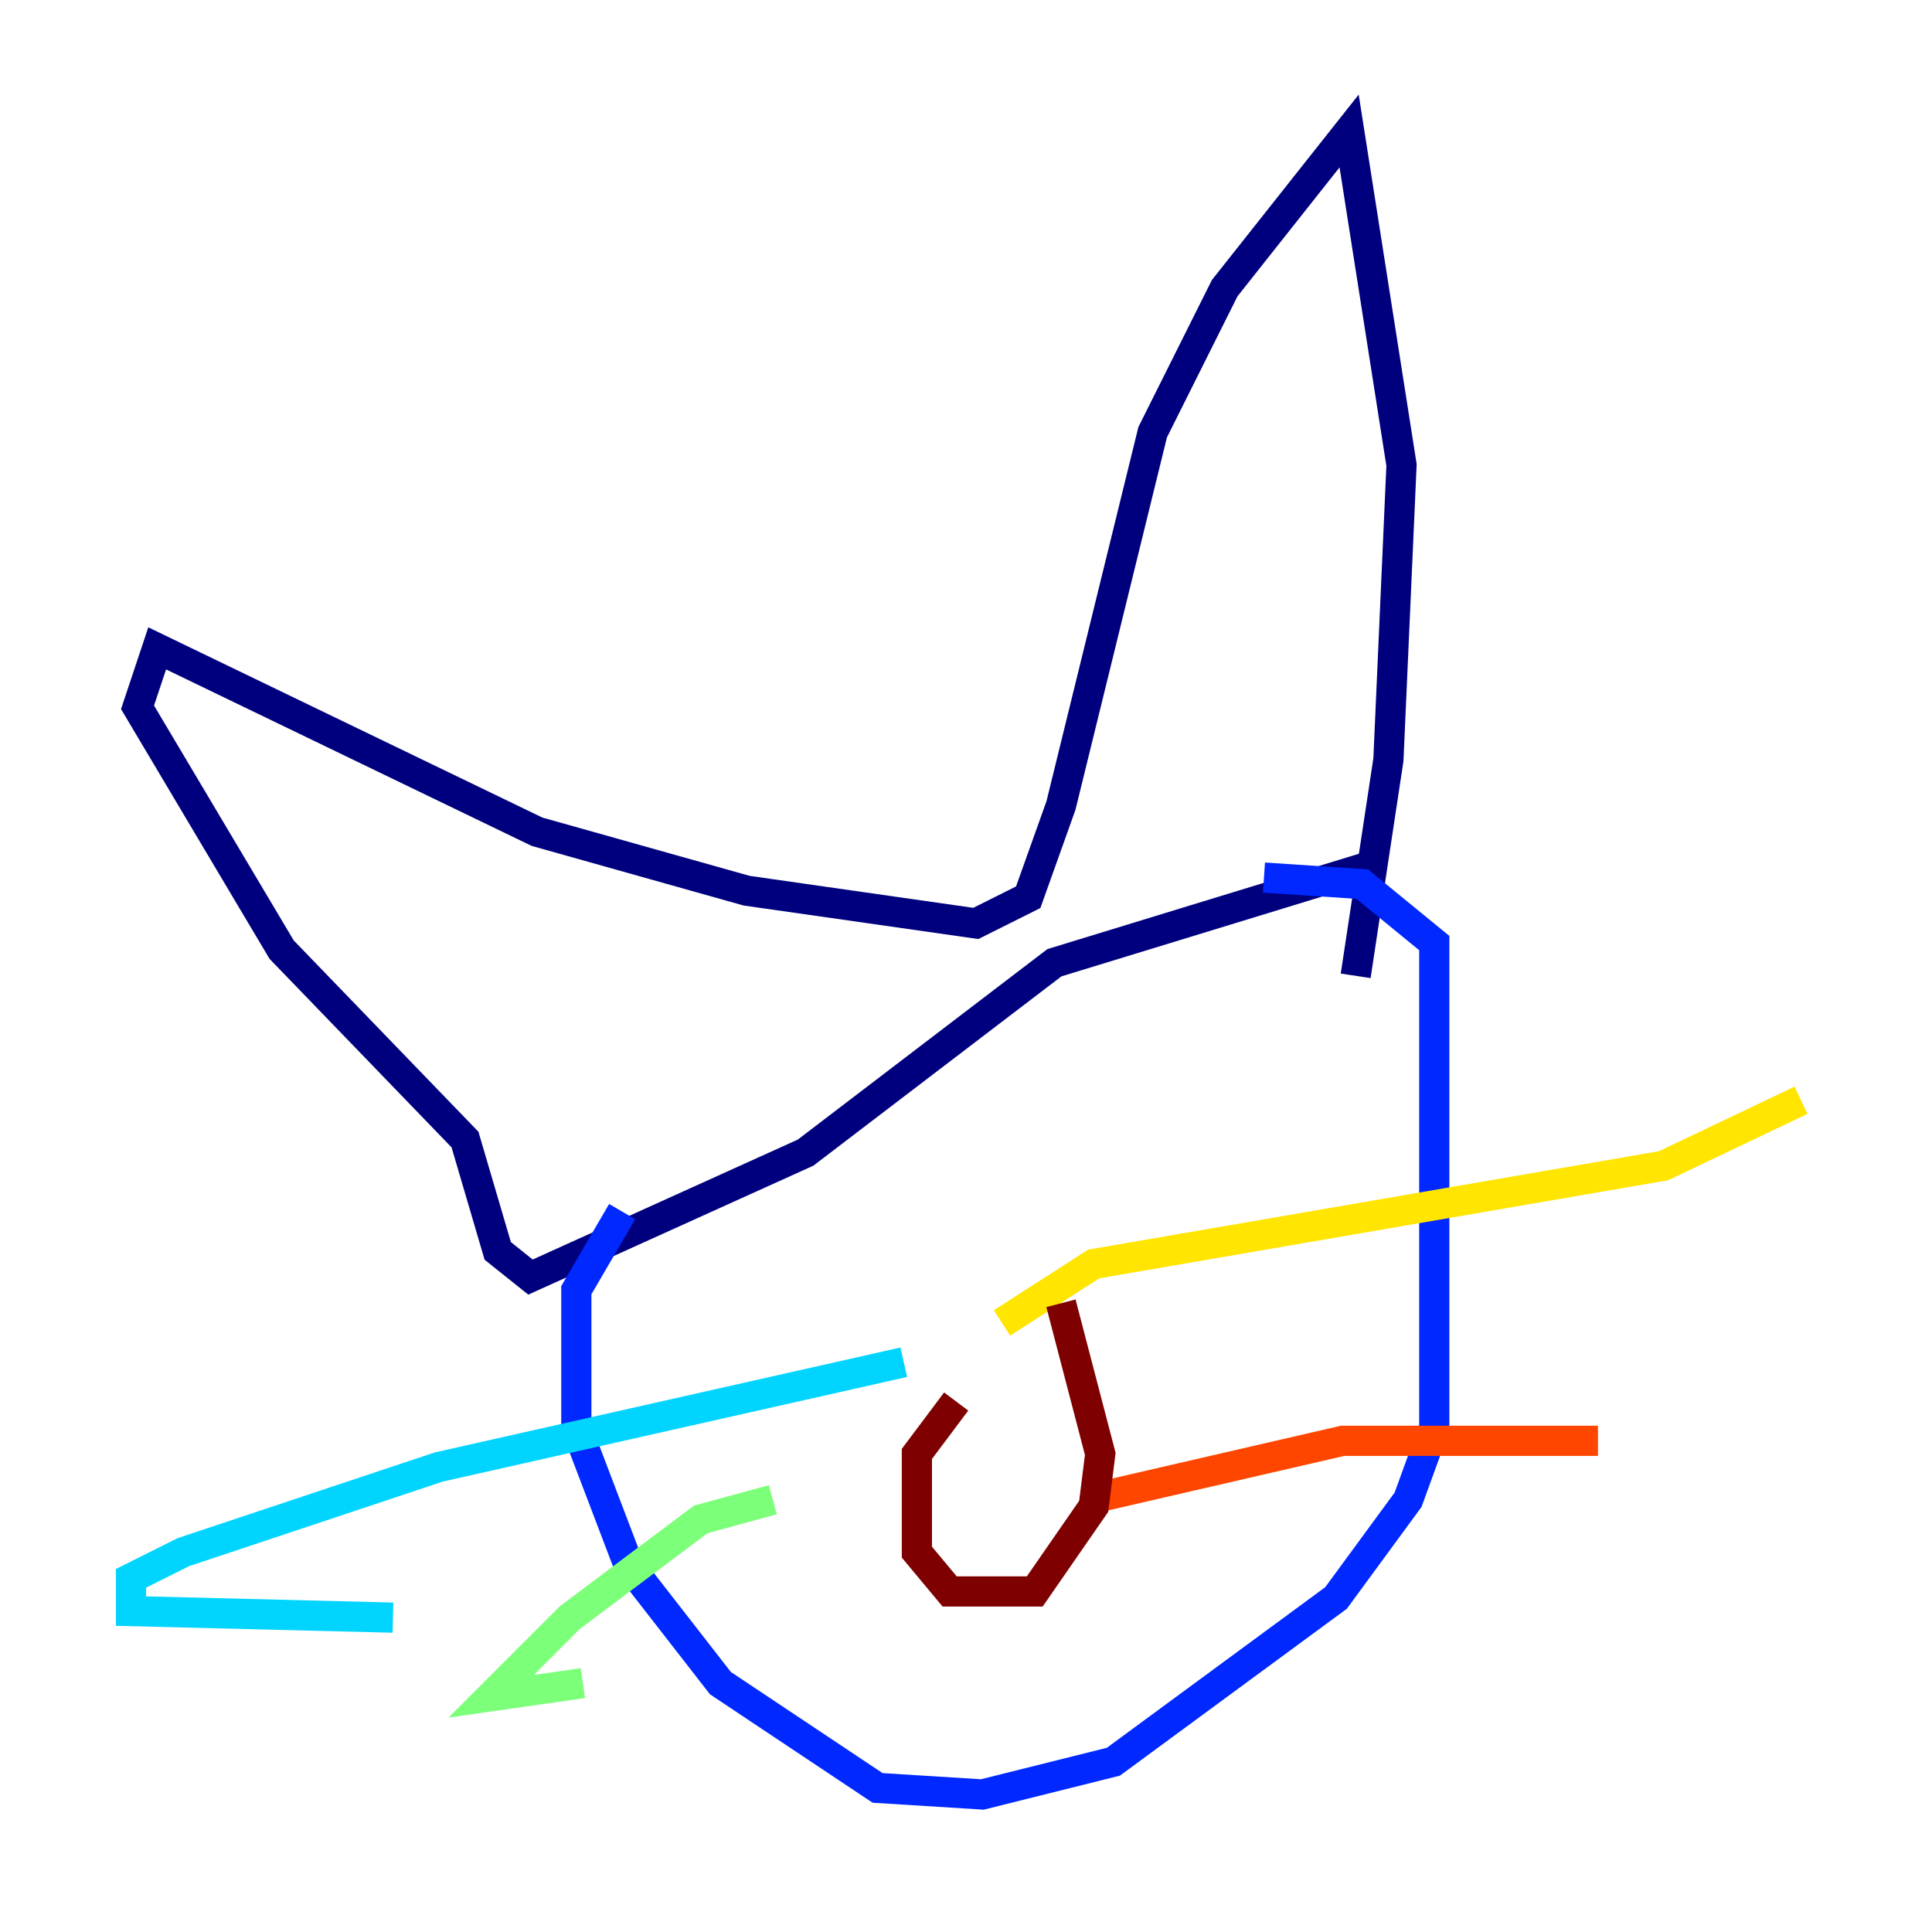 <?xml version="1.0" encoding="utf-8" ?>
<svg baseProfile="tiny" height="128" version="1.2" viewBox="0,0,128,128" width="128" xmlns="http://www.w3.org/2000/svg" xmlns:ev="http://www.w3.org/2001/xml-events" xmlns:xlink="http://www.w3.org/1999/xlink"><defs /><polyline fill="none" points="89.817,64.651 91.986,50.332 92.854,30.807 89.383,8.678 81.139,19.091 76.366,28.637 70.291,53.37 68.122,59.444 64.651,61.18 49.464,59.01 35.58,55.105 10.414,42.956 9.112,46.861 18.658,62.915 30.807,75.498 32.976,82.875 35.146,84.61 53.37,76.366 69.858,63.783 91.119,57.275" stroke="#00007f" stroke-width="2" /><polyline fill="none" points="41.22,80.271 38.183,85.478 38.183,94.59 41.654,103.702 47.729,111.512 58.142,118.454 65.085,118.888 73.763,116.719 88.515,105.871 93.288,99.363 95.024,94.59 95.024,62.481 90.251,58.576 83.742,58.142" stroke="#0028ff" stroke-width="2" /><polyline fill="none" points="59.878,90.251 29.071,97.193 12.149,102.834 8.678,104.57 8.678,106.739 26.034,107.173" stroke="#00d4ff" stroke-width="2" /><polyline fill="none" points="51.2,99.363 46.427,100.664 37.749,107.173 32.542,112.38 38.617,111.512" stroke="#7cff79" stroke-width="2" /><polyline fill="none" points="66.386,87.647 72.461,83.742 110.21,77.234 119.322,72.895" stroke="#ffe500" stroke-width="2" /><polyline fill="none" points="72.027,99.363 88.949,95.458 105.871,95.458" stroke="#ff4600" stroke-width="2" /><polyline fill="none" points="63.349,92.854 60.746,96.325 60.746,102.834 62.915,105.437 68.556,105.437 72.461,99.797 72.895,96.325 70.291,86.346" stroke="#7f0000" stroke-width="2" /></svg>